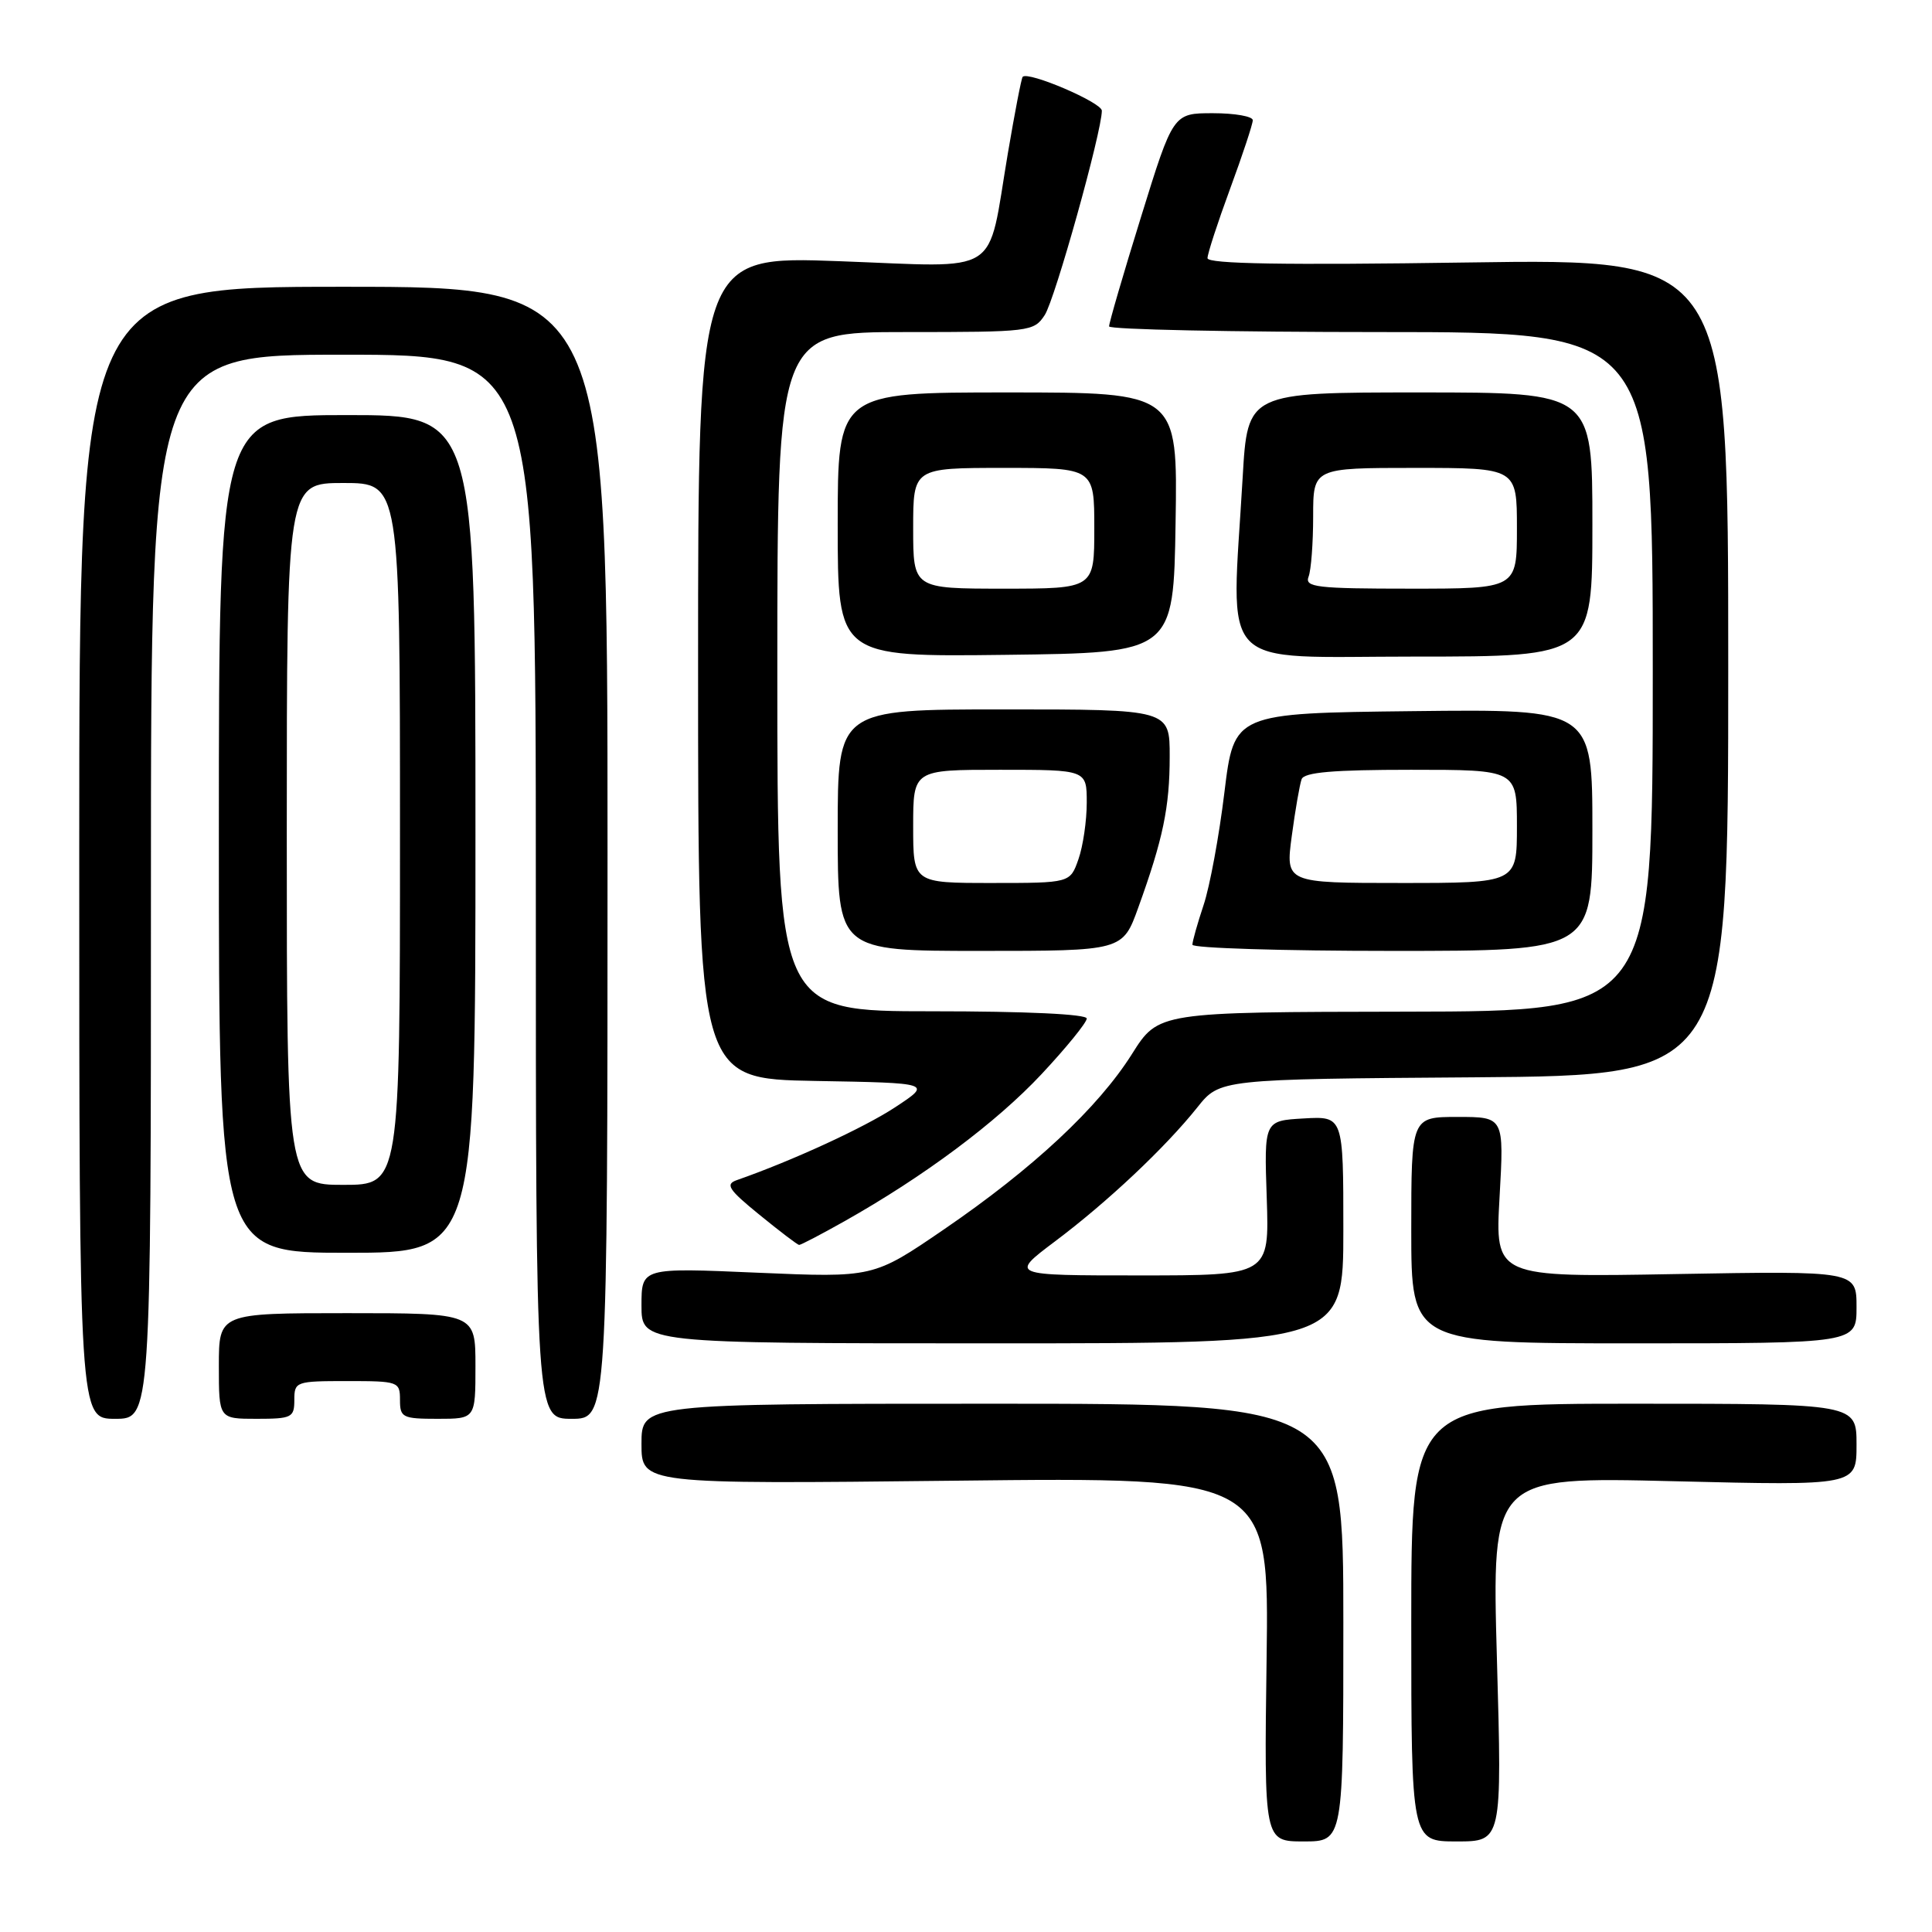 <?xml version="1.0" encoding="UTF-8" standalone="no"?>
<!DOCTYPE svg PUBLIC "-//W3C//DTD SVG 1.1//EN" "http://www.w3.org/Graphics/SVG/1.1/DTD/svg11.dtd" >
<svg xmlns="http://www.w3.org/2000/svg" xmlns:xlink="http://www.w3.org/1999/xlink" version="1.1" viewBox="0 0 256 256">
 <g >
 <path fill="currentColor"
d=" M 178.00 215.00 C 178.00 186.00 178.00 186.00 131.50 186.00 C 85.00 186.00 85.00 186.00 85.00 191.33 C 85.00 196.66 85.00 196.66 126.58 196.20 C 168.16 195.73 168.16 195.73 167.83 219.86 C 167.50 244.00 167.50 244.00 172.75 244.00 C 178.00 244.00 178.00 244.00 178.00 215.00 Z  M 198.35 219.84 C 197.67 195.68 197.67 195.68 221.84 196.27 C 246.00 196.86 246.00 196.86 246.00 191.43 C 246.00 186.00 246.00 186.00 216.50 186.00 C 187.00 186.00 187.00 186.00 187.00 215.00 C 187.00 244.00 187.00 244.00 193.02 244.00 C 199.03 244.00 199.03 244.00 198.35 219.84 Z  M 20.00 117.50 C 20.00 47.00 20.00 47.00 45.50 47.00 C 71.00 47.00 71.00 47.00 71.00 117.50 C 71.00 188.00 71.00 188.00 75.75 188.00 C 80.50 188.00 80.50 188.00 80.50 113.00 C 80.50 38.00 80.50 38.00 45.50 38.00 C 10.50 38.00 10.50 38.00 10.50 113.00 C 10.50 188.00 10.50 188.00 15.25 188.00 C 20.00 188.00 20.00 188.00 20.00 117.50 Z  M 39.00 185.50 C 39.00 183.07 39.20 183.00 46.00 183.00 C 52.80 183.00 53.00 183.07 53.00 185.50 C 53.00 187.83 53.33 188.00 58.00 188.00 C 63.00 188.00 63.00 188.00 63.00 181.00 C 63.00 174.00 63.00 174.00 46.00 174.00 C 29.00 174.00 29.00 174.00 29.00 181.00 C 29.00 188.00 29.00 188.00 34.00 188.00 C 38.67 188.00 39.00 187.83 39.00 185.50 Z  M 178.00 162.95 C 178.00 147.90 178.00 147.90 172.75 148.20 C 167.50 148.50 167.50 148.50 167.85 158.75 C 168.19 169.00 168.19 169.00 151.00 169.00 C 133.80 169.00 133.80 169.00 139.78 164.50 C 146.75 159.27 154.38 152.08 158.64 146.75 C 161.63 142.99 161.63 142.99 195.32 142.75 C 229.00 142.50 229.00 142.50 229.00 88.39 C 229.00 34.27 229.00 34.27 194.50 34.78 C 170.23 35.14 160.00 34.97 160.00 34.21 C 160.00 33.62 161.35 29.48 163.00 25.00 C 164.65 20.52 166.00 16.44 166.00 15.93 C 166.00 15.42 163.63 15.00 160.73 15.00 C 155.45 15.00 155.45 15.00 151.19 28.75 C 148.84 36.31 146.94 42.84 146.96 43.25 C 146.98 43.66 163.20 44.00 183.00 44.00 C 219.00 44.00 219.00 44.00 219.00 89.00 C 219.00 134.00 219.00 134.00 186.25 134.05 C 153.50 134.10 153.50 134.10 150.00 139.65 C 145.51 146.78 136.87 154.84 125.08 162.90 C 115.72 169.30 115.72 169.30 100.36 168.64 C 85.00 167.97 85.00 167.97 85.00 172.99 C 85.00 178.00 85.00 178.00 131.50 178.00 C 178.00 178.00 178.00 178.00 178.00 162.95 Z  M 246.00 173.20 C 246.00 168.40 246.00 168.40 222.05 168.82 C 198.10 169.25 198.10 169.25 198.70 158.62 C 199.30 148.00 199.30 148.00 193.15 148.00 C 187.00 148.00 187.00 148.00 187.00 163.00 C 187.00 178.00 187.00 178.00 216.50 178.00 C 246.00 178.00 246.00 178.00 246.00 173.20 Z  M 63.00 110.50 C 63.00 55.00 63.00 55.00 46.00 55.00 C 29.00 55.00 29.00 55.00 29.00 110.50 C 29.00 166.00 29.00 166.00 46.00 166.00 C 63.00 166.00 63.00 166.00 63.00 110.50 Z  M 111.88 161.83 C 122.46 155.87 132.01 148.74 138.01 142.33 C 141.30 138.81 144.00 135.49 144.00 134.96 C 144.00 134.38 135.98 134.00 123.50 134.00 C 103.00 134.00 103.00 134.00 103.00 89.00 C 103.00 44.00 103.00 44.00 119.98 44.00 C 136.49 44.00 136.99 43.94 138.43 41.75 C 139.79 39.68 146.00 17.44 146.00 14.67 C 146.00 13.58 136.23 9.40 135.51 10.18 C 135.34 10.35 134.46 14.93 133.54 20.35 C 130.75 36.86 133.01 35.41 111.22 34.61 C 92.50 33.92 92.50 33.92 92.50 88.44 C 92.50 142.95 92.50 142.95 108.00 143.23 C 123.50 143.50 123.50 143.50 118.61 146.72 C 114.49 149.43 104.97 153.81 97.64 156.37 C 96.07 156.92 96.51 157.61 100.64 160.97 C 103.31 163.15 105.67 164.94 105.88 164.96 C 106.09 164.98 108.79 163.57 111.88 161.83 Z  M 150.83 120.25 C 154.11 111.17 154.99 106.95 154.99 100.25 C 155.00 94.00 155.00 94.00 133.00 94.00 C 111.00 94.00 111.00 94.00 111.00 110.00 C 111.00 126.00 111.00 126.00 129.88 126.00 C 148.76 126.00 148.76 126.00 150.83 120.25 Z  M 211.00 109.98 C 211.00 93.96 211.00 93.96 187.26 94.23 C 163.52 94.50 163.52 94.50 162.24 105.00 C 161.54 110.78 160.30 117.49 159.48 119.93 C 158.67 122.36 158.00 124.73 158.00 125.18 C 158.00 125.63 169.93 126.00 184.50 126.00 C 211.00 126.00 211.00 126.00 211.00 109.98 Z  M 155.77 69.25 C 156.05 52.00 156.05 52.00 133.52 52.00 C 111.00 52.00 111.00 52.00 111.00 69.52 C 111.00 87.04 111.00 87.04 133.25 86.77 C 155.50 86.50 155.50 86.50 155.77 69.25 Z  M 211.00 69.50 C 211.00 52.00 211.00 52.00 188.15 52.00 C 165.31 52.00 165.31 52.00 164.66 63.25 C 163.15 89.33 160.91 87.00 187.50 87.00 C 211.00 87.00 211.00 87.00 211.00 69.50 Z  M 38.00 110.50 C 38.00 64.00 38.00 64.00 45.50 64.00 C 53.00 64.00 53.00 64.00 53.00 110.50 C 53.00 157.00 53.00 157.00 45.50 157.00 C 38.00 157.00 38.00 157.00 38.00 110.50 Z  M 121.00 109.50 C 121.00 102.00 121.00 102.00 132.50 102.00 C 144.00 102.00 144.00 102.00 144.00 106.35 C 144.00 108.74 143.51 112.12 142.90 113.85 C 141.80 117.00 141.80 117.00 131.40 117.00 C 121.00 117.00 121.00 117.00 121.00 109.50 Z  M 171.17 110.75 C 171.63 107.31 172.22 103.94 172.47 103.25 C 172.81 102.33 176.66 102.00 186.97 102.00 C 201.00 102.00 201.00 102.00 201.00 109.50 C 201.00 117.00 201.00 117.00 185.67 117.00 C 170.33 117.00 170.33 117.00 171.17 110.75 Z  M 121.00 70.00 C 121.00 62.00 121.00 62.00 133.00 62.00 C 145.00 62.00 145.00 62.00 145.00 70.00 C 145.00 78.00 145.00 78.00 133.00 78.00 C 121.00 78.00 121.00 78.00 121.00 70.00 Z  M 173.39 76.42 C 173.73 75.55 174.00 71.95 174.00 68.42 C 174.00 62.00 174.00 62.00 187.50 62.00 C 201.00 62.00 201.00 62.00 201.00 70.00 C 201.00 78.00 201.00 78.00 186.89 78.00 C 174.44 78.00 172.86 77.81 173.39 76.42 Z "/>
</g>
</svg>